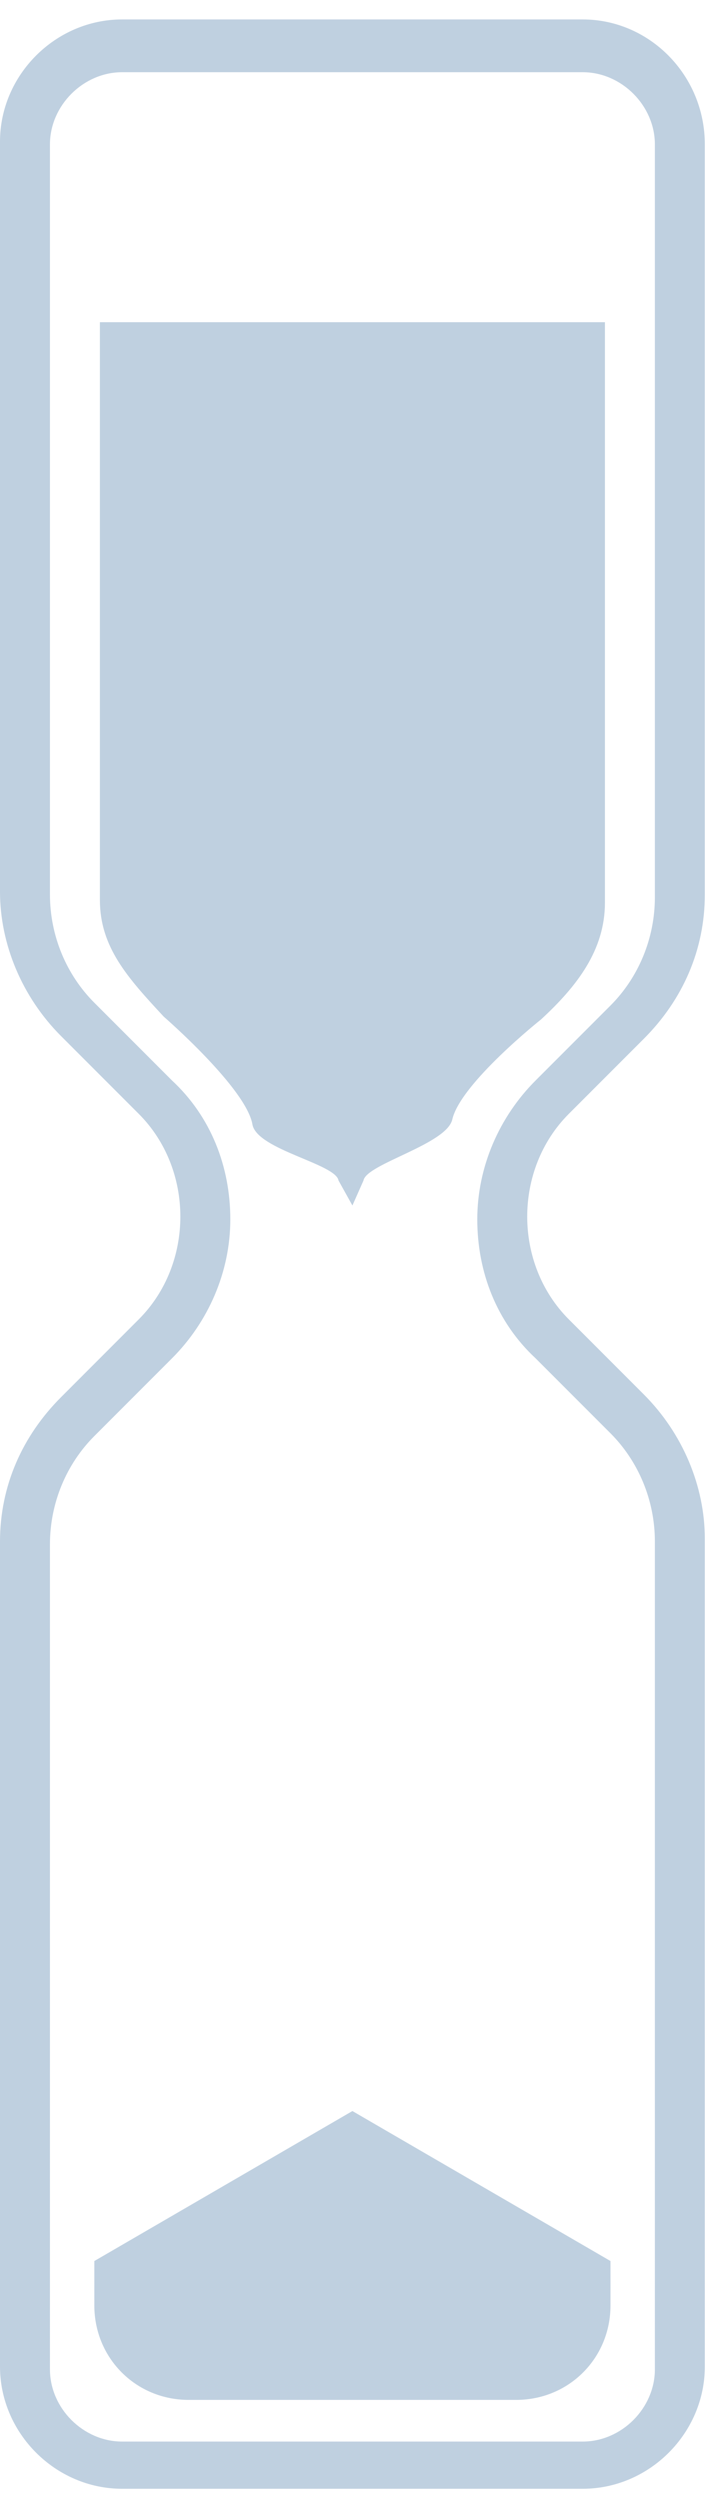 <?xml version="1.0" encoding="UTF-8"?>
<svg width="23px" height="80px" viewBox="0 0 23 80" version="1.1" xmlns="http://www.w3.org/2000/svg" xmlns:xlink="http://www.w3.org/1999/xlink">
    <!-- Generator: Sketch 45.1 (43504) - http://www.bohemiancoding.com/sketch -->
    <title>Hourglass</title>
    <desc>Created with Sketch.</desc>
    <defs></defs>
    <g id="ICO" stroke="none" stroke-width="1" fill="none" fill-rule="evenodd">
        <g id="ChampionFX-ICO" transform="translate(-709, -419)" fill-rule="nonzero" fill="#BFD0E0">
            <g id="Pre-announcement">
                <g id="Content" transform="translate(309, 167)">
                    <g id="Hourglass" transform="translate(400, 252)">
                        <path d="M18.667,2.311 C19.911,2.311 20.978,3.378 20.978,4.622 L20.978,28.711 C20.978,30.044 20.444,31.289 19.556,32.178 L17.156,34.578 C16,35.733 15.289,37.333 15.289,39.022 C15.289,40.711 15.911,42.311 17.156,43.467 L19.556,45.867 C20.444,46.756 20.978,48 20.978,49.333 L20.978,75.822 C20.978,77.067 19.911,78.133 18.667,78.133 L3.911,78.133 C2.667,78.133 1.6,77.067 1.6,75.822 L1.6,49.422 C1.6,48.089 2.133,46.844 3.022,45.956 L5.511,43.467 C6.667,42.311 7.378,40.711 7.378,39.022 C7.378,37.333 6.756,35.733 5.511,34.578 L3.022,32.089 C2.133,31.2 1.6,29.956 1.6,28.622 L1.6,4.622 C1.6,3.378 2.667,2.311 3.911,2.311 L18.667,2.311 L18.667,2.311 Z M18.667,0.622 L3.911,0.622 C1.778,0.622 0,2.4 0,4.533 L0,28.533 C0,30.222 0.711,31.911 1.956,33.156 L4.444,35.644 C6.222,37.422 6.222,40.444 4.444,42.222 L1.956,44.711 C0.711,45.956 0,47.556 0,49.333 L0,75.733 C0,77.867 1.778,79.644 3.911,79.644 L18.667,79.644 C20.8,79.644 22.578,77.867 22.578,75.733 L22.578,49.244 C22.578,47.556 21.867,45.867 20.622,44.622 L18.222,42.222 C16.444,40.444 16.444,37.422 18.222,35.644 L20.622,33.244 C21.867,32 22.578,30.4 22.578,28.622 L22.578,4.622 C22.578,2.4 20.8,0.622 18.667,0.622 L18.667,0.622 Z" id="Shape"></path>
                        <path d="M16.533,76.8 L6.044,76.8 C4.356,76.8 3.022,75.467 3.022,73.778 L3.022,72.356 L11.289,67.556 L19.556,72.356 L19.556,73.778 C19.556,75.467 18.222,76.8 16.533,76.8 Z" id="Shape"></path>
                        <path d="M17.333,32.622 C18.489,31.556 19.378,30.4 19.378,28.889 L19.378,10.311 L3.2,10.311 L3.2,28.8 C3.2,30.311 4.089,31.289 5.244,32.533 C5.244,32.533 7.911,34.844 8.089,36 C8.267,36.8 10.756,37.244 10.844,37.778 L11.289,38.578 L11.644,37.778 C11.733,37.244 14.311,36.622 14.489,35.822 C14.756,34.667 17.333,32.622 17.333,32.622 Z" id="Shape"></path>
                    </g>
                </g>
            </g>
        </g>
    </g>
</svg>